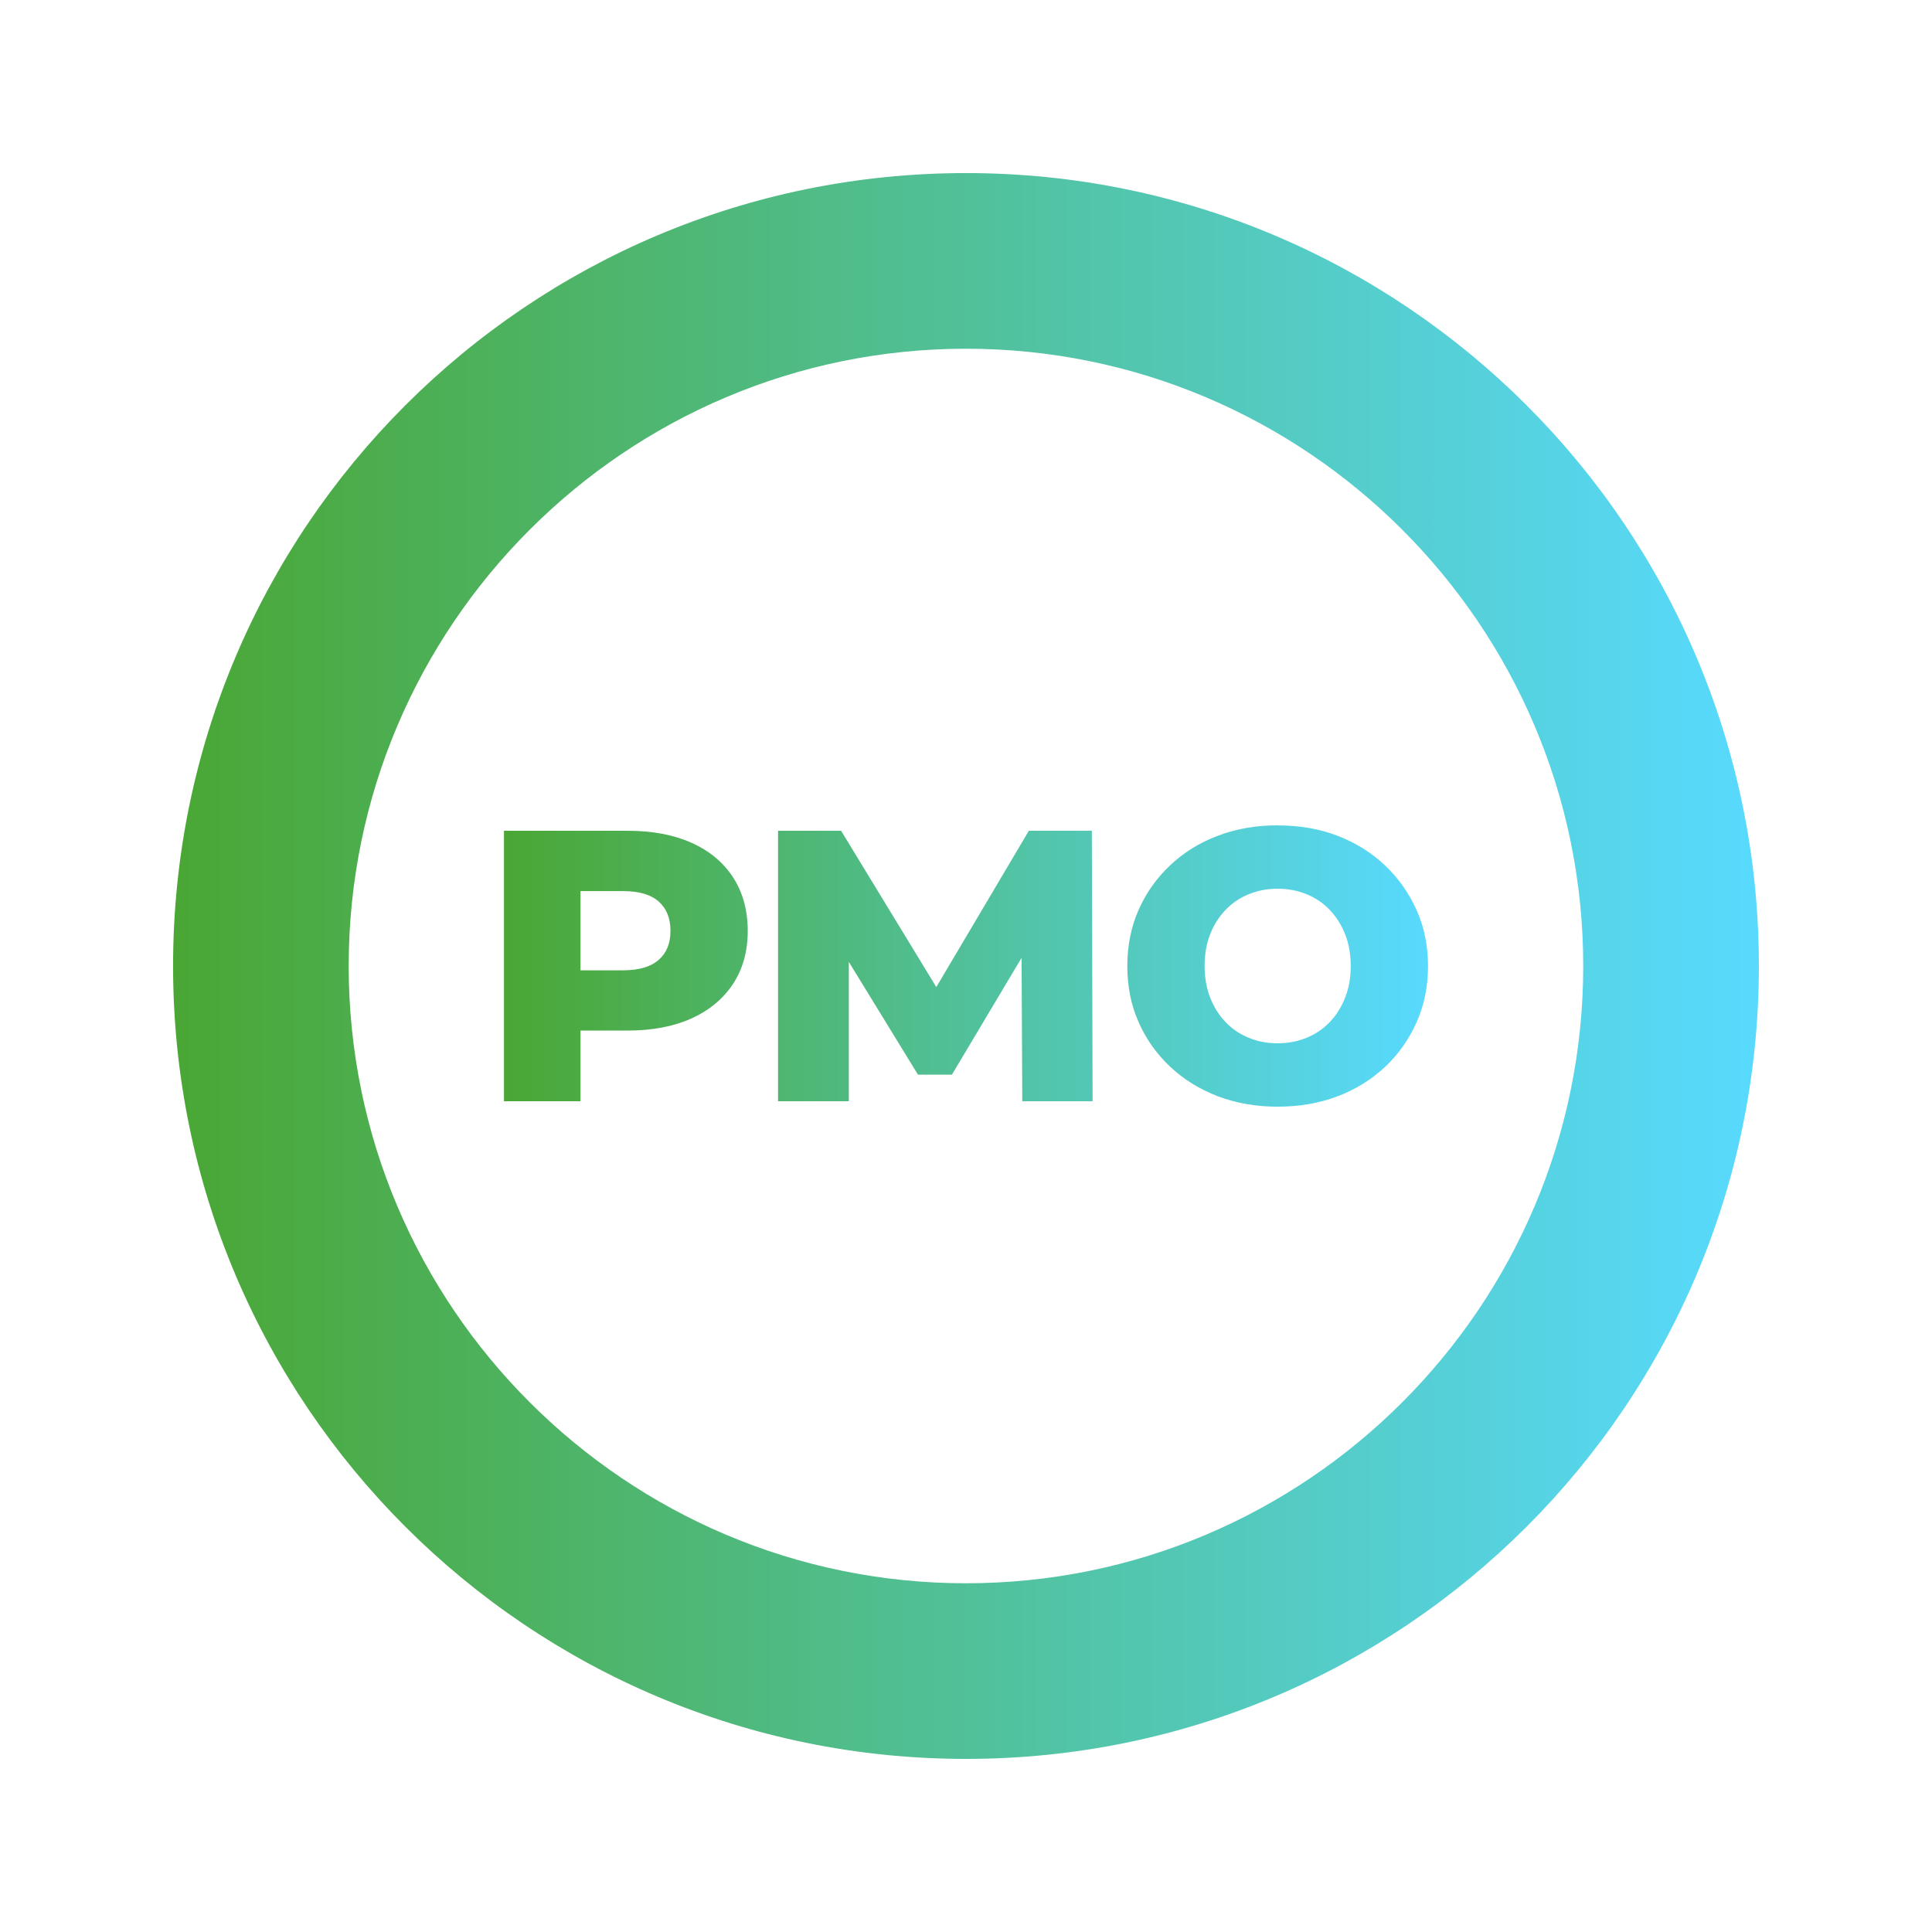 <svg width="60" height="60" viewBox="0 0 60 60" fill="none" xmlns="http://www.w3.org/2000/svg">
<g clip-path="url(#clip0_40001025_544)">
<path d="M39.679 25.631C39.008 25.631 38.386 25.74 37.819 25.956C37.251 26.171 36.758 26.476 36.338 26.875C35.918 27.27 35.59 27.734 35.359 28.26C35.127 28.789 35.01 29.367 35.01 30C35.01 30.633 35.124 31.211 35.359 31.74C35.59 32.269 35.918 32.73 36.338 33.126C36.758 33.521 37.251 33.826 37.819 34.045C38.386 34.26 39.008 34.369 39.679 34.369C40.35 34.369 40.98 34.26 41.544 34.045C42.109 33.829 42.597 33.524 43.014 33.134C43.431 32.741 43.756 32.28 43.993 31.748C44.23 31.216 44.348 30.636 44.348 30.003C44.348 29.37 44.23 28.792 43.993 28.263C43.756 27.734 43.431 27.273 43.014 26.877C42.597 26.482 42.109 26.176 41.544 25.958C40.98 25.74 40.358 25.634 39.679 25.634V25.631ZM39.679 32.4C39.36 32.4 39.06 32.346 38.784 32.231C38.509 32.119 38.269 31.958 38.064 31.745C37.86 31.533 37.699 31.279 37.584 30.985C37.469 30.69 37.41 30.36 37.41 30C37.41 29.64 37.467 29.302 37.584 29.01C37.699 28.718 37.86 28.467 38.064 28.255C38.269 28.042 38.509 27.881 38.784 27.769C39.06 27.657 39.357 27.6 39.679 27.6C40.001 27.6 40.298 27.657 40.573 27.769C40.849 27.881 41.089 28.042 41.293 28.255C41.498 28.467 41.656 28.718 41.773 29.01C41.888 29.302 41.948 29.632 41.948 30C41.948 30.368 41.891 30.687 41.773 30.985C41.656 31.282 41.498 31.535 41.293 31.745C41.089 31.958 40.849 32.119 40.573 32.231C40.298 32.343 40.001 32.4 39.679 32.4ZM33.908 25.8H31.952L29.078 30.655L26.121 25.8H24.163V34.2H26.361V29.872L28.508 33.374H29.563L31.726 29.746L31.748 34.2H33.932L33.908 25.8ZM19.491 25.8H15.651V34.2H18.027V32.005H19.491C20.258 32.005 20.921 31.879 21.477 31.628C22.033 31.375 22.461 31.017 22.767 30.554C23.07 30.09 23.222 29.542 23.222 28.909C23.222 28.276 23.07 27.715 22.767 27.248C22.461 26.779 22.033 26.422 21.477 26.174C20.921 25.925 20.258 25.8 19.491 25.8ZM18.027 30.134V27.674H19.347C19.843 27.674 20.211 27.78 20.457 27.998C20.7 28.214 20.822 28.516 20.822 28.909C20.822 29.302 20.7 29.594 20.457 29.809C20.211 30.025 19.843 30.134 19.347 30.134H18.027Z" fill="url(#paint0_linear_40001025_544)"/>
<path d="M30 10.83C40.571 10.83 49.169 19.429 49.169 30C49.169 40.571 40.571 49.17 30 49.17C19.429 49.17 10.829 40.571 10.829 30C10.829 19.429 19.429 10.83 30 10.83ZM30 5.375C16.401 5.375 5.375 16.399 5.375 30C5.375 43.601 16.399 54.624 30 54.624C43.6 54.624 54.624 43.601 54.624 30C54.624 16.399 43.598 5.375 30 5.375Z" fill="url(#paint1_linear_40001025_544)"/>
</g>
<defs>
<linearGradient id="paint0_linear_40001025_544" x1="15.651" y1="30" x2="44.348" y2="30" gradientUnits="userSpaceOnUse">
<stop stop-color="#4AA734"/>
<stop offset="1" stop-color="#58DAFF"/>
</linearGradient>
<linearGradient id="paint1_linear_40001025_544" x1="5.375" y1="30" x2="54.624" y2="30" gradientUnits="userSpaceOnUse">
<stop stop-color="#4AA734"/>
<stop offset="1" stop-color="#58DAFF"/>
</linearGradient>
<clipPath id="clip0_40001025_544">
<rect width="60" height="60" fill="white"/>
</clipPath>
</defs>
</svg>
